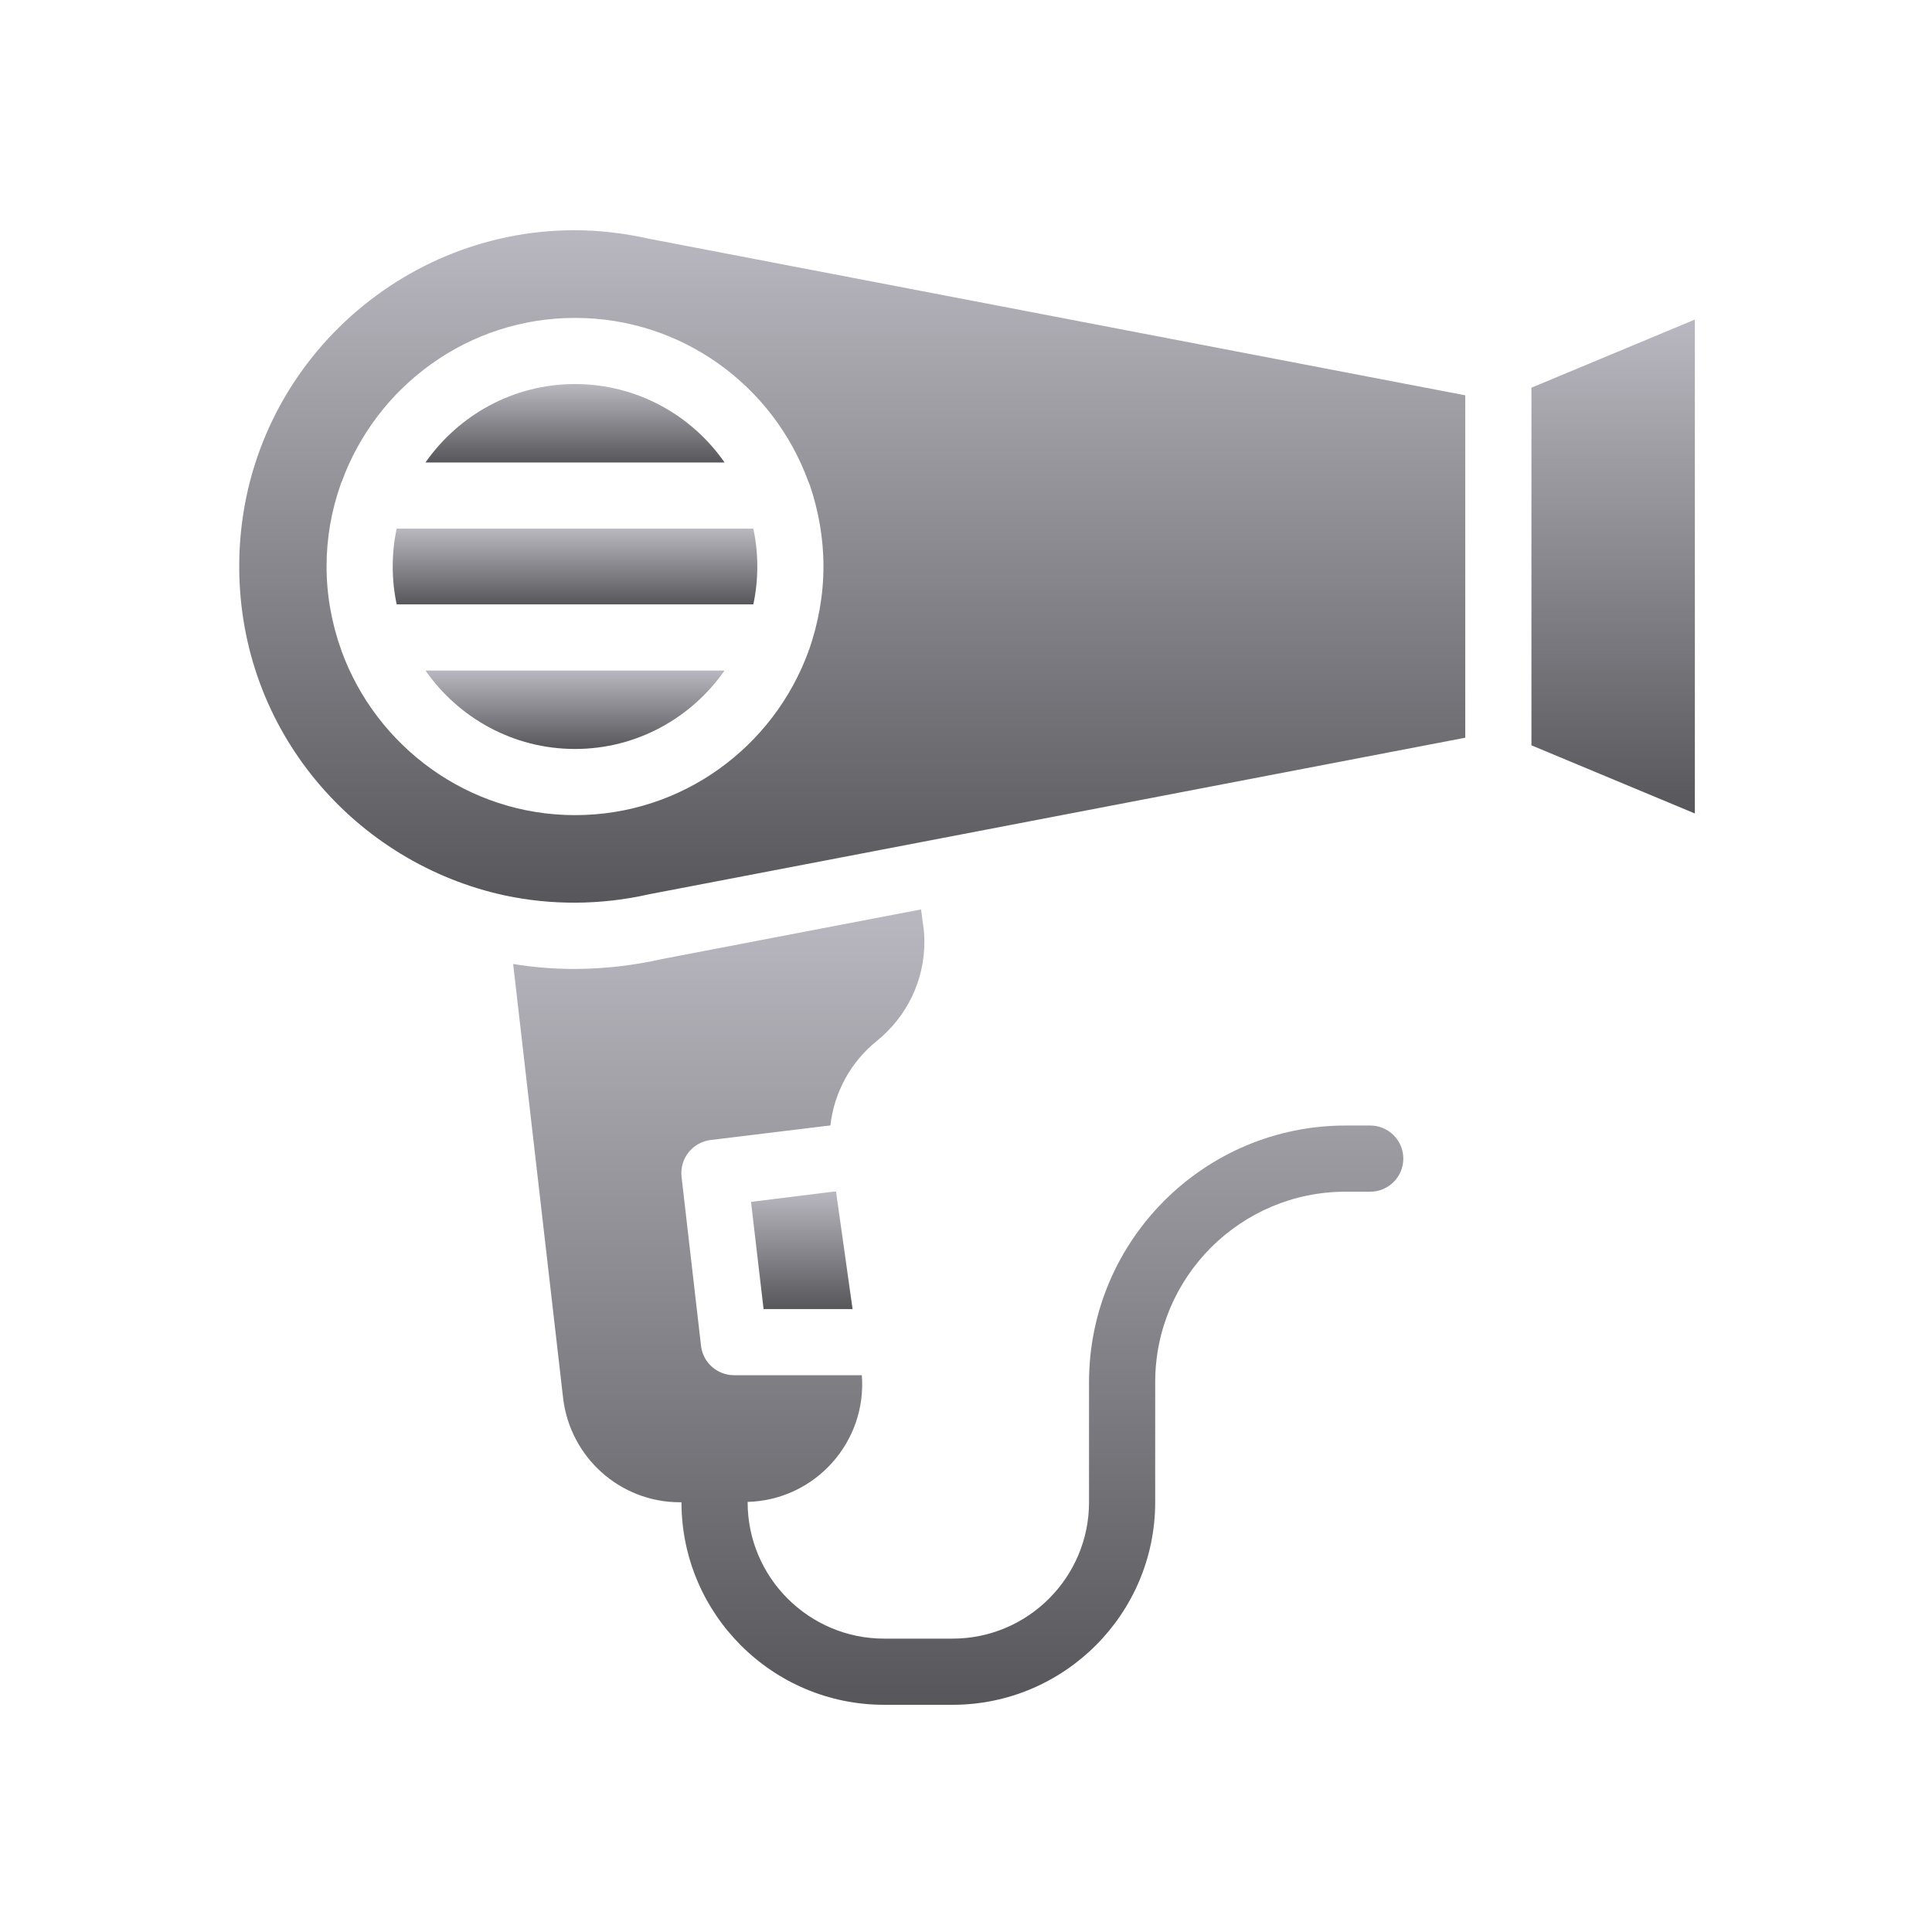 <svg width="508" height="508" viewBox="0 0 508 508" fill="none" xmlns="http://www.w3.org/2000/svg">
<path d="M151.194 196.933C167.46 196.933 181.813 188.756 190.512 176.316H111.875C120.574 188.756 134.928 196.933 151.194 196.933Z" fill="url(#paint0_linear_10025_57826)"/>
<path d="M111.875 121.602H190.512C181.9 109.162 167.46 100.986 151.194 100.986C134.928 100.986 120.574 109.162 111.875 121.602Z" fill="url(#paint1_linear_10025_57826)"/>
<path d="M103.264 148.915C103.264 152.394 103.612 155.699 104.308 158.918H198.08C198.776 155.699 199.124 152.394 199.124 148.915C199.124 145.522 198.776 142.217 198.08 138.998H104.308C103.612 142.217 103.264 145.522 103.264 148.915Z" fill="url(#paint2_linear_10025_57826)"/>
<path d="M151.02 60.536C103.612 60.536 62.902 99.072 62.902 148.916C62.902 192.322 93.609 227.03 132.839 235.468C144.844 237.991 157.718 238.078 170.767 235.12L239.747 221.898L385.277 193.975V103.943L170.767 62.798C164.155 61.319 157.544 60.536 151.02 60.536ZM212.52 126.56C212.694 126.907 212.781 127.256 212.955 127.604C215.217 134.302 216.521 141.521 216.521 148.916C216.521 156.57 215.13 163.877 212.781 170.749C212.694 170.923 212.607 171.01 212.607 171.184C203.473 196.324 179.465 214.33 151.194 214.33C123.01 214.33 98.915 196.237 89.781 171.097C89.781 171.01 89.781 170.923 89.694 170.836C87.258 163.964 85.867 156.657 85.867 148.916C85.867 141.435 87.171 134.215 89.52 127.517C89.607 127.256 89.694 126.907 89.867 126.647C99.002 101.594 123.01 83.588 151.194 83.588C179.378 83.588 203.387 101.507 212.52 126.56Z" fill="url(#paint3_linear_10025_57826)"/>
<path d="M402.674 101.943V195.976L445.646 213.896V84.023L402.674 101.943Z" fill="url(#paint4_linear_10025_57826)"/>
<path d="M197.472 316.018L200.777 344.202H224.177L219.828 313.321H219.132L197.472 316.018Z" fill="url(#paint5_linear_10025_57826)"/>
<path d="M360.29 295.946H353.808C316.614 295.946 286.35 326.204 286.35 363.403V394.979C286.35 414.763 270.253 430.861 250.468 430.861H232.463C212.679 430.861 196.581 414.763 196.581 394.979V394.912C214.336 394.423 227.981 379.145 226.612 361.6H193.035C188.598 361.6 184.858 358.294 184.336 353.945L179.204 309.408C178.682 304.623 182.074 300.36 186.859 299.752L217.566 296.011C217.826 296.011 218.087 295.924 218.348 295.924C219.305 287.312 223.654 279.222 230.614 273.655C238.529 267.218 243.053 257.737 243.053 247.733C243.053 246.167 242.965 244.602 242.704 243.036L242.183 239.122L174.072 252.17C166.852 253.822 158.849 254.779 150.933 254.779C145.627 254.779 140.234 254.344 134.927 253.474L148.062 367.602C149.889 383.173 163.024 395.003 178.769 395.003H179.185C179.197 424.367 203.092 448.259 232.463 448.259H250.468C279.848 448.259 303.748 424.354 303.748 394.979V363.403C303.748 335.804 326.204 313.343 353.808 313.343H360.29C365.094 313.343 368.989 309.452 368.989 304.644C368.989 299.836 365.094 295.946 360.29 295.946Z" fill="url(#paint6_linear_10025_57826)"/>
<defs>
<linearGradient id="paint0_linear_10025_57826" x1="151.194" y1="176.316" x2="151.194" y2="196.933" gradientUnits="userSpaceOnUse">
<stop stop-color="#B9B8C0"/>
<stop offset="1" stop-color="#57565A"/>
</linearGradient>
<linearGradient id="paint1_linear_10025_57826" x1="151.194" y1="100.986" x2="151.194" y2="121.602" gradientUnits="userSpaceOnUse">
<stop stop-color="#B9B8C0"/>
<stop offset="1" stop-color="#57565A"/>
</linearGradient>
<linearGradient id="paint2_linear_10025_57826" x1="151.194" y1="138.998" x2="151.194" y2="158.918" gradientUnits="userSpaceOnUse">
<stop stop-color="#B9B8C0"/>
<stop offset="1" stop-color="#57565A"/>
</linearGradient>
<linearGradient id="paint3_linear_10025_57826" x1="224.089" y1="60.536" x2="224.089" y2="237.35" gradientUnits="userSpaceOnUse">
<stop stop-color="#B9B8C0"/>
<stop offset="1" stop-color="#57565A"/>
</linearGradient>
<linearGradient id="paint4_linear_10025_57826" x1="424.16" y1="84.023" x2="424.16" y2="213.896" gradientUnits="userSpaceOnUse">
<stop stop-color="#B9B8C0"/>
<stop offset="1" stop-color="#57565A"/>
</linearGradient>
<linearGradient id="paint5_linear_10025_57826" x1="210.824" y1="313.321" x2="210.824" y2="344.202" gradientUnits="userSpaceOnUse">
<stop stop-color="#B9B8C0"/>
<stop offset="1" stop-color="#57565A"/>
</linearGradient>
<linearGradient id="paint6_linear_10025_57826" x1="251.958" y1="239.122" x2="251.958" y2="448.259" gradientUnits="userSpaceOnUse">
<stop stop-color="#B9B8C0"/>
<stop offset="1" stop-color="#57565A"/>
</linearGradient>
</defs>
</svg>
